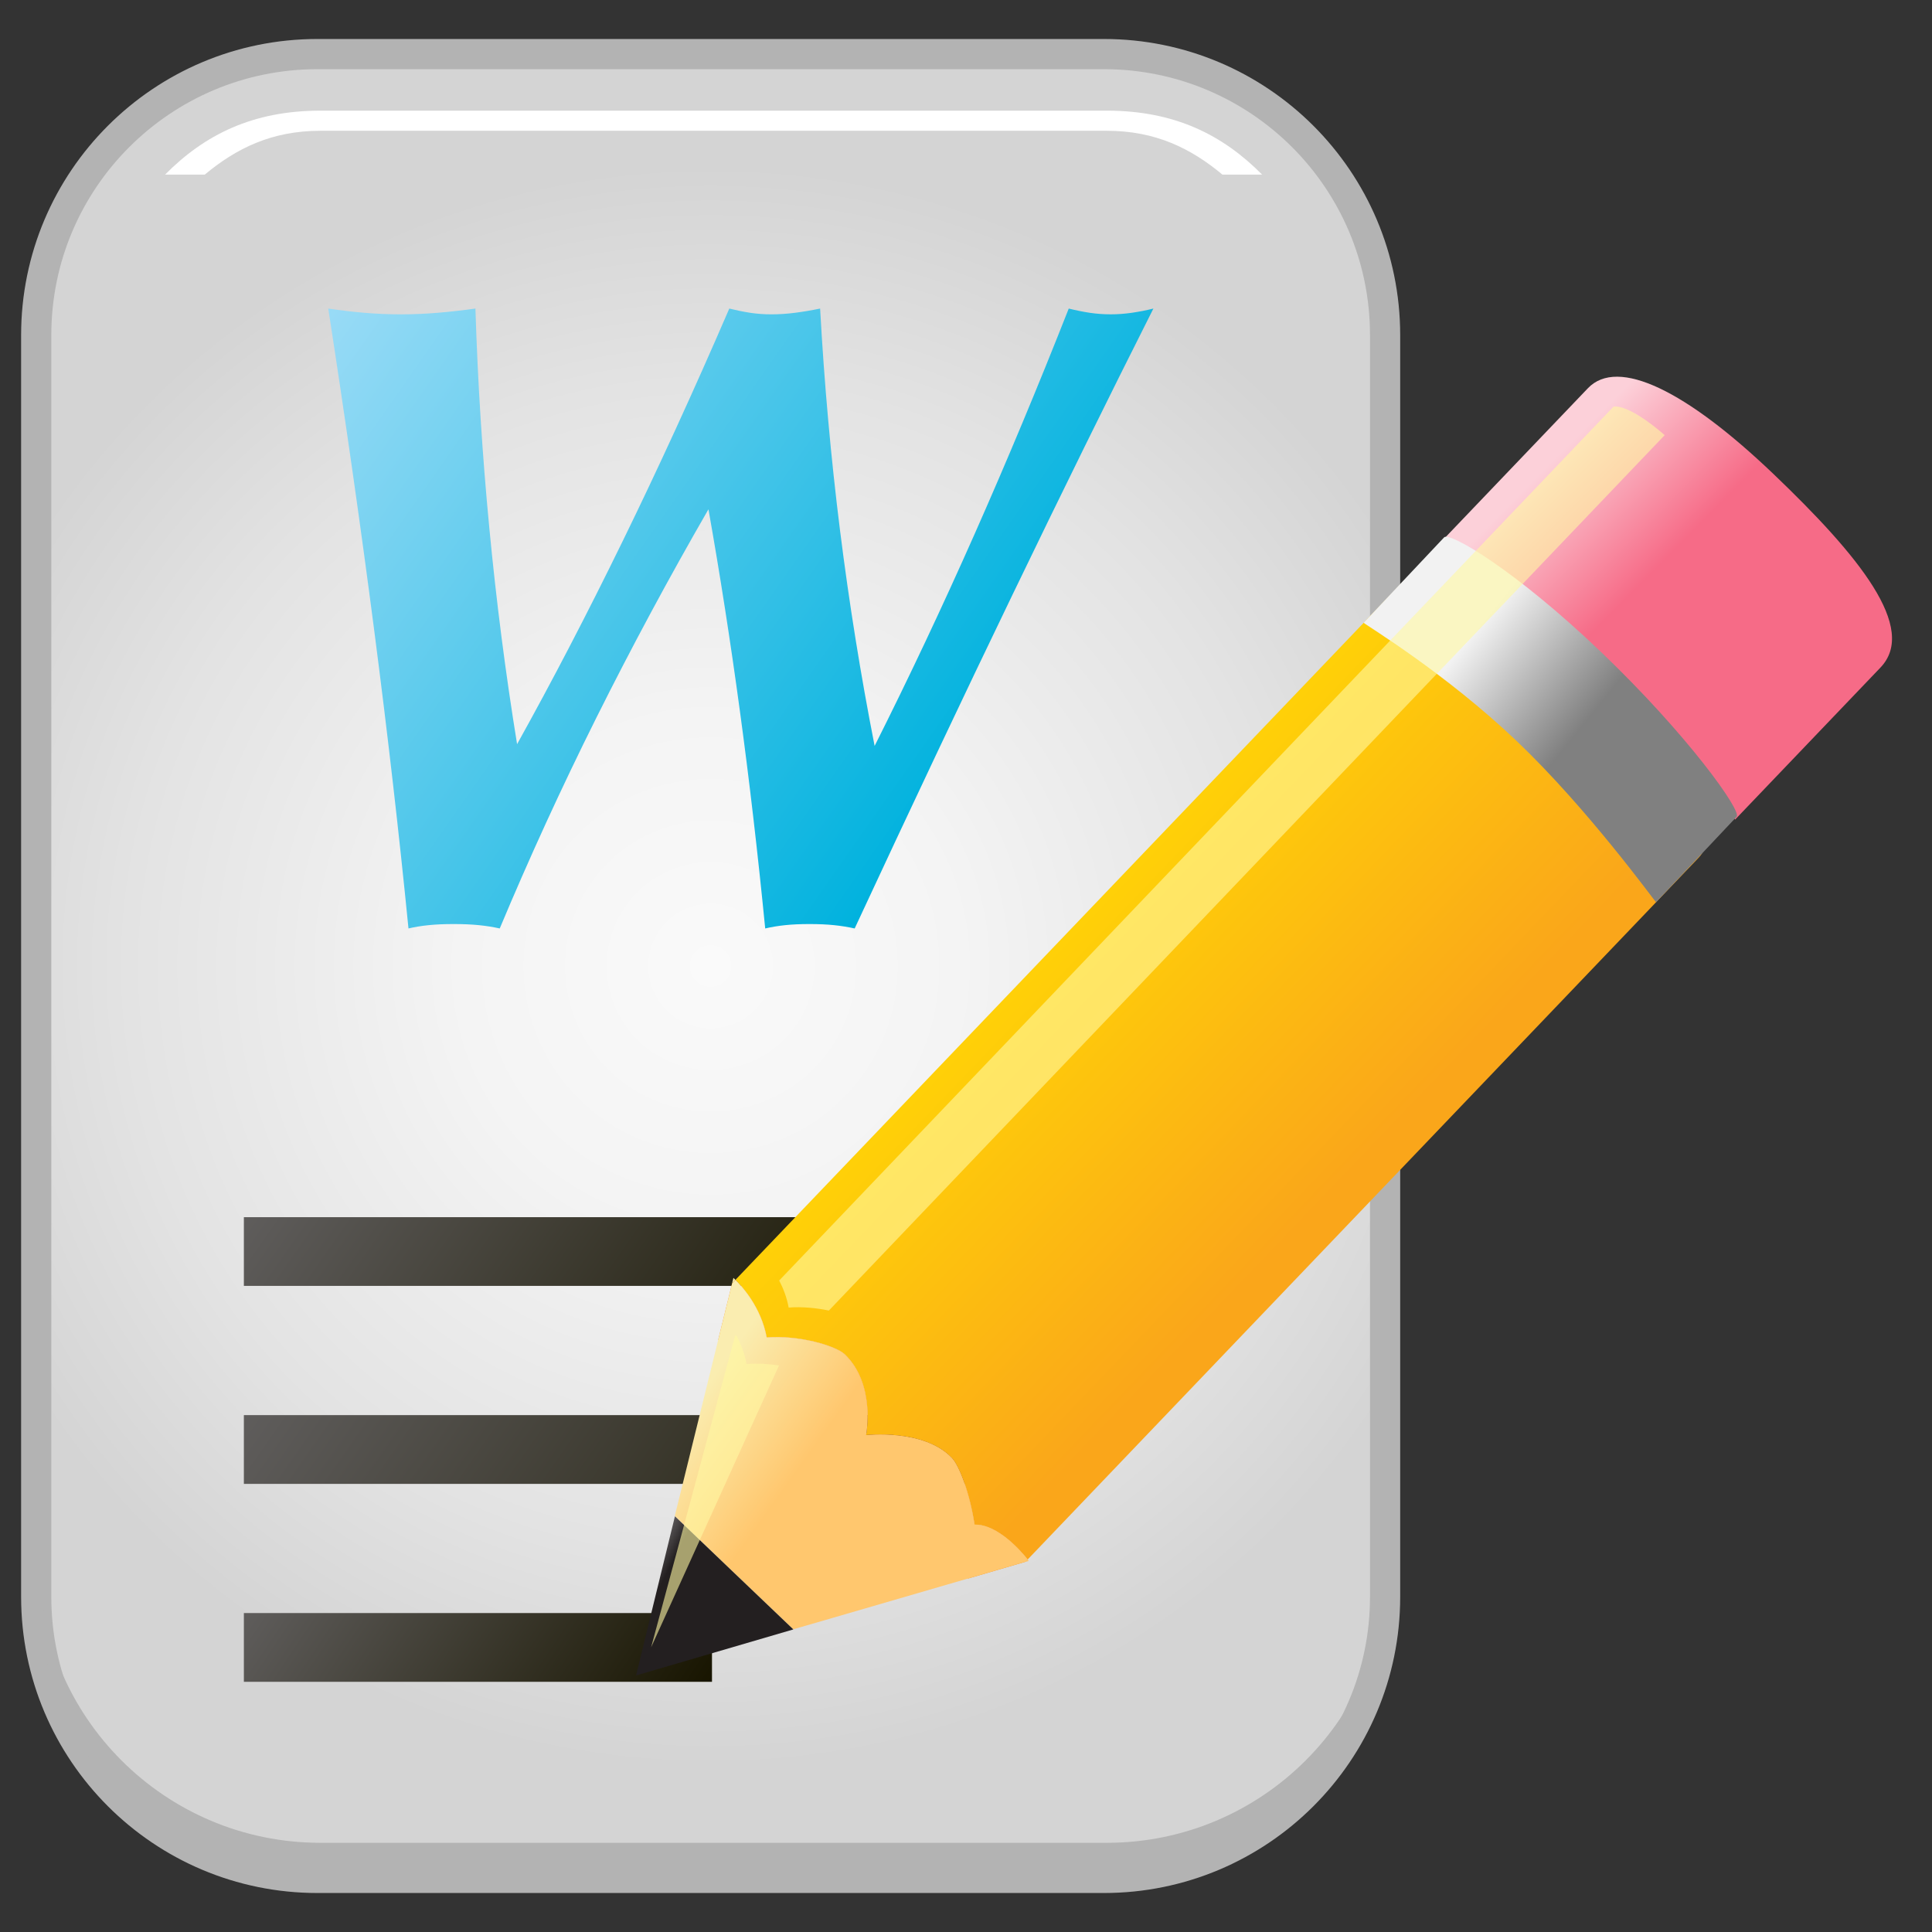 <?xml version="1.0" encoding="utf-8"?>
<!-- Generator: Adobe Illustrator 13.0.0, SVG Export Plug-In . SVG Version: 6.00 Build 14948)  -->
<!DOCTYPE svg PUBLIC "-//W3C//DTD SVG 1.1//EN" "http://www.w3.org/Graphics/SVG/1.1/DTD/svg11.dtd">
<svg version="1.1" id="Layer_1" xmlns="http://www.w3.org/2000/svg" xmlns:xlink="http://www.w3.org/1999/xlink" x="0px" y="0px"
	 width="128px" height="128px" viewBox="0 0 128 128" enable-background="new 0 0 128 128" xml:space="preserve">
<rect x="0" y="0" width="128" height="128" fill="#333333" stroke="none"/>
<g>
	<g>
		<g>
			
				<radialGradient id="SVGID_1_" cx="-242.193" cy="87.834" r="53.136" gradientTransform="matrix(1 0 0 -1 289.275 151.834)" gradientUnits="userSpaceOnUse">
				<stop  offset="0" style="stop-color:#FAFAFA"/>
				<stop  offset="0.311" style="stop-color:#F4F4F4"/>
				<stop  offset="0.726" style="stop-color:#E3E3E3"/>
				<stop  offset="1" style="stop-color:#D4D4D4"/>
			</radialGradient>
			<path fill="url(#SVGID_1_)" stroke="#B3B3B3" stroke-width="2" d="M91.766,22.206v83.586c0,10.285-8.344,18.625-18.637,18.625
				H21.036c-10.295,0-18.637-8.34-18.637-18.625V22.206c0-10.285,8.342-18.623,18.637-18.623h52.093
				C83.422,3.583,91.766,11.921,91.766,22.206L91.766,22.206z"/>
			<path fill="#B3B3B3" d="M73.324,122.091H21.23c-10.295,0-18.637-8.34-18.637-18.625v2.326c0,10.285,8.342,18.625,18.637,18.625
				h52.094c10.293,0,18.637-8.34,18.637-18.625v-2.326C91.961,113.751,83.617,122.091,73.324,122.091z"/>
			<path fill="#FFFFFF" d="M13.565,11.569c2.079-1.734,4.432-2.905,7.665-2.905h52.094c3.234,0,5.586,1.171,7.666,2.905h2.629
				c-2.621-2.646-5.805-4.238-10.295-4.238H21.23c-4.489,0-7.673,1.593-10.294,4.238H13.565z"/>
		</g>
		<g>
			
				<linearGradient id="SVGID_2_" gradientUnits="userSpaceOnUse" x1="-226.579" y1="42.266" x2="-265.236" y2="69.334" gradientTransform="matrix(1 0 0 -1 289.275 151.834)">
				<stop  offset="0" style="stop-color:#181500"/>
				<stop  offset="1" style="stop-color:#5F5D5C"/>
			</linearGradient>
			<polygon fill="url(#SVGID_2_)" points="16.157,93.755 70.578,93.755 70.578,98.311 16.157,98.311 			"/>
			
				<linearGradient id="SVGID_3_" gradientUnits="userSpaceOnUse" x1="-446.637" y1="34.388" x2="-470.482" y2="51.084" gradientTransform="matrix(0.959 -9.744112e-06 0 -1 471.33 151.878)">
				<stop  offset="0" style="stop-color:#181500"/>
				<stop  offset="1" style="stop-color:#5F5D5C"/>
			</linearGradient>
			<polygon fill="url(#SVGID_3_)" points="16.157,106.869 47.171,106.869 47.171,111.424 16.157,111.424 			"/>
			
				<linearGradient id="SVGID_4_" gradientUnits="userSpaceOnUse" x1="-234.203" y1="57.526" x2="-266.737" y2="80.307" gradientTransform="matrix(1 0 0 -1 289.275 151.834)">
				<stop  offset="0" style="stop-color:#181500"/>
				<stop  offset="1" style="stop-color:#5F5D5C"/>
			</linearGradient>
			<polygon fill="url(#SVGID_4_)" points="16.157,80.641 61.454,80.641 61.454,85.193 16.157,85.193 			"/>
		</g>
		<g>
			
				<linearGradient id="SVGID_5_" gradientUnits="userSpaceOnUse" x1="-471.339" y1="1455.743" x2="-514.036" y2="1425.846" gradientTransform="matrix(1 0 0 1 536.002 -1405.714)">
				<stop  offset="0" style="stop-color:#00B2DE"/>
				<stop  offset="1" style="stop-color:#99DBF6"/>
			</linearGradient>
			<path fill="url(#SVGID_5_)" d="M27.063,61.512c-0.627-6.319-1.379-12.875-2.26-19.667c-0.881-6.792-1.898-13.928-3.055-21.402
				c0.783,0.116,1.576,0.21,2.379,0.28c0.805,0.068,1.615,0.103,2.439,0.103c0.801,0,1.613-0.034,2.436-0.103
				c0.822-0.07,1.654-0.162,2.496-0.28c0.154,4.913,0.463,9.777,0.926,14.591c0.459,4.814,1.07,9.57,1.834,14.268
				c2.309-4.148,4.639-8.625,6.986-13.431c2.35-4.805,4.707-9.949,7.074-15.428c0.471,0.116,0.93,0.21,1.379,0.28
				c0.449,0.068,0.92,0.103,1.408,0.103c0.51,0,1.033-0.034,1.572-0.103c0.539-0.07,1.09-0.162,1.658-0.28
				c0.275,4.971,0.715,9.873,1.32,14.708c0.607,4.834,1.371,9.591,2.291,14.269c2.291-4.56,4.502-9.249,6.635-14.064
				c2.133-4.814,4.207-9.785,6.226-14.913c0.471,0.117,0.93,0.21,1.379,0.279c0.453,0.067,0.92,0.103,1.41,0.103
				c0.45,0,0.913-0.033,1.395-0.103c0.479-0.069,0.953-0.162,1.424-0.279c-2.979,5.912-6.09,12.231-9.338,18.966
				c-3.25,6.732-6.732,14.102-10.453,22.104c-0.43-0.096-0.885-0.17-1.363-0.219c-0.479-0.05-1.023-0.073-1.631-0.073
				c-0.605,0-1.145,0.023-1.613,0.073c-0.471,0.049-0.91,0.123-1.32,0.219c-0.492-4.989-1.049-9.79-1.676-14.399
				c-0.625-4.609-1.32-9.066-2.084-13.372c-2.643,4.579-5.117,9.186-7.428,13.813c-2.309,4.629-4.441,9.28-6.4,13.958
				c-0.43-0.096-0.891-0.17-1.379-0.219c-0.49-0.05-1.047-0.073-1.674-0.073c-0.625,0-1.18,0.023-1.658,0.073
				C27.915,61.342,27.476,61.416,27.063,61.512z"/>
		</g>
	</g>
	<g>
		
			<linearGradient id="SVGID_6_" gradientUnits="userSpaceOnUse" x1="-9739.148" y1="-2386.55" x2="-9739.148" y2="-2333.181" gradientTransform="matrix(0.331 -0.346 0.346 0.331 4120.169 -2519.476)">
			<stop  offset="0" style="stop-color:#FFD207"/>
			<stop  offset="1" style="stop-color:#FAA61A"/>
		</linearGradient>
		<path fill="url(#SVGID_6_)" d="M93.146,38.335l-44.423,46.46c0.422,0.41,1.707,1.807,2.073,3.814
			c2.164-0.176,4.579,0.562,5.163,1.109c2.08,1.992,1.421,5.361,1.421,5.361s3.831-0.445,5.69,1.52
			c0.49,0.516,1.195,2.389,1.496,4.416c1.57-0.037,3.164,1.857,3.518,2.307l44.438-46.479c0.779-0.813,0.754-2.104-0.062-2.882
			c0,0-1.826-3.983-7.551-9.451c-5.726-5.462-8.882-6.239-8.882-6.239C95.214,37.491,93.925,37.52,93.146,38.335z"/>
		
			<linearGradient id="SVGID_7_" gradientUnits="userSpaceOnUse" x1="-9648.051" y1="-2360.499" x2="-9647.675" y2="-2381.17" gradientTransform="matrix(0.331 -0.346 0.346 0.331 4120.169 -2519.476)">
			<stop  offset="0" style="stop-color:#F66B87"/>
			<stop  offset="1" style="stop-color:#FCD0D9"/>
		</linearGradient>
		<path fill="url(#SVGID_7_)" d="M105.204,25.72l-9.606,10.049c0.209,0.207,5.998,3.725,10.756,8.266
			c4.725,4.511,8.428,10.04,8.604,10.262l9.626-10.068c2.489-2.602-1.394-7.39-7.117-12.854
			C111.742,25.909,107.193,23.64,105.204,25.72z"/>
		
			<linearGradient id="SVGID_8_" gradientUnits="userSpaceOnUse" x1="-9819.638" y1="-2379.443" x2="-9815.038" y2="-2359.512" gradientTransform="matrix(0.331 -0.346 0.346 0.331 4120.169 -2519.476)">
			<stop  offset="0" style="stop-color:#FAEDB0"/>
			<stop  offset="1" style="stop-color:#FFC76E"/>
		</linearGradient>
		<path fill="url(#SVGID_8_)" d="M68.16,103.417c0,0-0.03-0.035-0.075-0.095l-0.155,0.158L68.16,103.417z"/>
		
			<linearGradient id="SVGID_9_" gradientUnits="userSpaceOnUse" x1="-9807.164" y1="-2381.415" x2="-9802.688" y2="-2362.015" gradientTransform="matrix(0.331 -0.346 0.346 0.331 4120.169 -2519.476)">
			<stop  offset="0" style="stop-color:#FAEDB0"/>
			<stop  offset="1" style="stop-color:#FFC76E"/>
		</linearGradient>
		<path fill="url(#SVGID_9_)" d="M48.591,84.661l-0.088,0.364l0.22-0.23C48.643,84.708,48.591,84.661,48.591,84.661z"/>
		<path fill="#F6921E" d="M64.566,101.018c-0.299-2.029-1.004-3.904-1.496-4.418c-1.858-1.963-5.688-1.521-5.688-1.521
			s0.658-3.367-1.424-5.358c-0.582-0.55-2.995-1.287-5.161-1.109c-0.364-2.008-1.653-3.406-2.073-3.816l-0.219,0.23l-0.917,3.725
			c0.026,0.033,0.048,0.068,0.076,0.096l16.431,15.698c0.019,0.015,0.036,0.021,0.053,0.035l3.779-1.103l0.16-0.158
			C67.734,102.874,66.141,100.979,64.566,101.018z"/>
		
			<linearGradient id="SVGID_10_" gradientUnits="userSpaceOnUse" x1="-9824.184" y1="-2376.834" x2="-9821.771" y2="-2359.949" gradientTransform="matrix(0.331 -0.346 0.346 0.331 4120.169 -2519.476)">
			<stop  offset="0" style="stop-color:#FAEDB0"/>
			<stop  offset="1" style="stop-color:#FFC76E"/>
		</linearGradient>
		<path fill="url(#SVGID_10_)" d="M57.381,95.081c0,0,0.659-3.369-1.421-5.36c-0.584-0.548-2.999-1.285-5.163-1.109
			c-0.366-2.008-1.651-3.405-2.073-3.815l-0.219,0.231l-0.918,3.725l-2.236,9.07l-0.645,2.615l3.924,3.76l3.922,3.748l2.586-0.748
			l9.008-2.621l3.783-1.104l0.159-0.158c-0.354-0.447-1.948-2.344-3.522-2.307c-0.301-2.027-1.006-3.9-1.498-4.414
			C61.212,94.637,57.381,95.081,57.381,95.081z"/>
		
			<linearGradient id="SVGID_11_" gradientUnits="userSpaceOnUse" x1="-9846.644" y1="-2362.479" x2="-9849.648" y2="-2372.621" gradientTransform="matrix(0.331 -0.346 0.346 0.331 4120.169 -2519.476)">
			<stop  offset="0" style="stop-color:#231F20"/>
			<stop  offset="1" style="stop-color:#FFFFFF"/>
		</linearGradient>
		<polygon fill="url(#SVGID_11_)" points="44.716,100.458 42.141,111.003 52.559,107.954 52.554,107.947 48.63,104.2 		"/>
		
			<linearGradient id="SVGID_12_" gradientUnits="userSpaceOnUse" x1="-8646.924" y1="4096.002" x2="-8661.98" y2="4083.243" gradientTransform="matrix(0.479 -0.011 0.011 0.478 4201.069 -2004.133)">
			<stop  offset="0" style="stop-color:#808080"/>
			<stop  offset="1" style="stop-color:#F2F2F2"/>
		</linearGradient>
		<path fill="url(#SVGID_12_)" d="M95.678,35.601l-5.332,5.658c0.217,0.205,5.397,3.314,10.161,7.858
			c4.722,4.509,9.021,10.458,9.211,10.659l5.339-5.665c0.356-0.378-3.259-5.442-8.98-10.911
			C100.355,37.735,96.034,35.223,95.678,35.601z"/>
		<g opacity="0.6">
			<path fill="#FFF8A2" d="M106.859,26.982L51.622,84.838c0.27,0.516,0.506,1.116,0.629,1.792c0.901-0.069,1.838,0.026,2.663,0.199
				l55.377-58.001C107.671,26.563,106.79,26.937,106.859,26.982z"/>
		</g>
		
			<linearGradient id="SVGID_13_" gradientUnits="userSpaceOnUse" x1="-2652.398" y1="363.691" x2="-2652.398" y2="363.691" gradientTransform="matrix(0.958 -0.288 -0.288 -0.958 2695.282 -331.133)">
			<stop  offset="0" style="stop-color:#DEDEDE"/>
			<stop  offset="1" style="stop-color:#FEFEFE"/>
		</linearGradient>
		<path fill="url(#SVGID_13_)" stroke="#181512" stroke-width="1.001" stroke-miterlimit="3.864" d="M50.565,84.753"/>
		<g opacity="0.6">
			<path fill="#FFF8A2" d="M51.61,90.467l-0.008-0.005c-0.693-0.103-1.428-0.149-2.141-0.092c-0.127-0.692-0.367-1.312-0.641-1.841
				l-0.108-0.077l-5.574,20.688L51.61,90.467z"/>
		</g>
	</g>
</g>
</svg>
